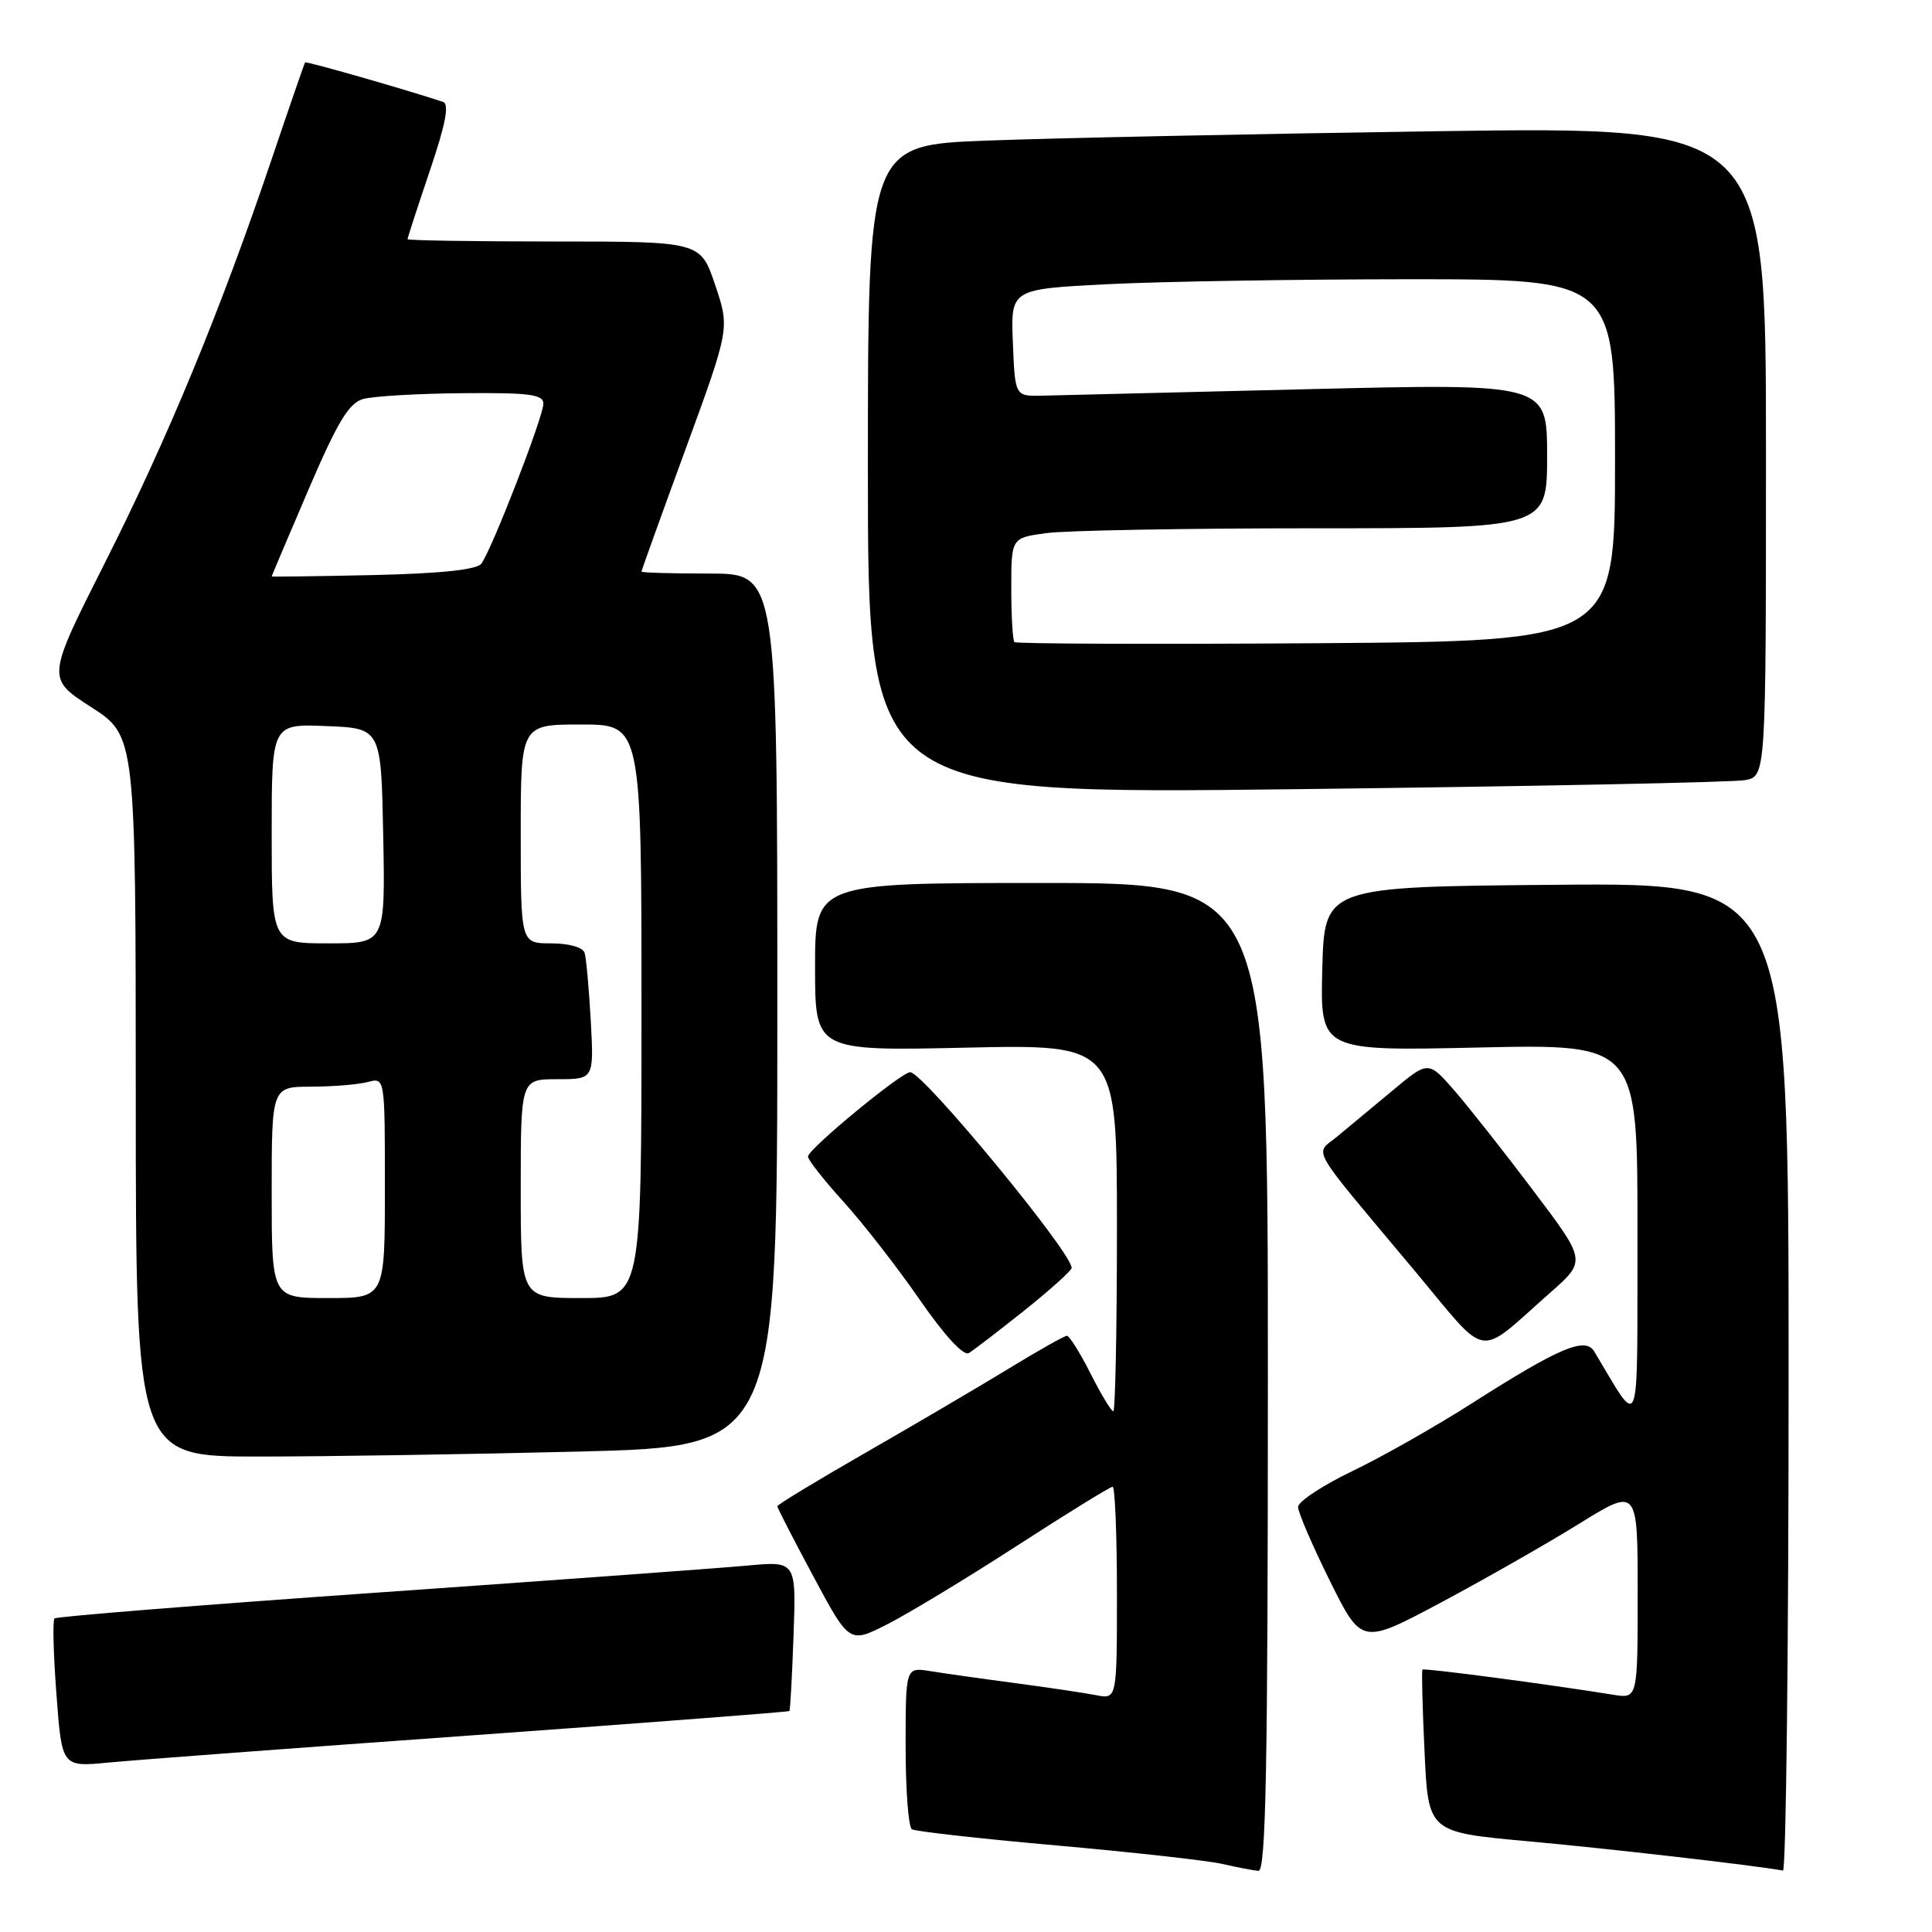 <?xml version="1.0" encoding="UTF-8" standalone="no"?>
<!DOCTYPE svg PUBLIC "-//W3C//DTD SVG 1.1//EN" "http://www.w3.org/Graphics/SVG/1.1/DTD/svg11.dtd" >
<svg xmlns="http://www.w3.org/2000/svg" xmlns:xlink="http://www.w3.org/1999/xlink" version="1.1" viewBox="0 0 256 256">
 <g >
 <path fill="currentColor"
d=" M 168.00 182.50 C 168.00 117.00 168.00 117.00 138.00 117.00 C 108.00 117.00 108.00 117.00 108.00 128.13 C 108.00 139.26 108.00 139.26 128.00 138.82 C 148.00 138.38 148.00 138.38 148.00 162.69 C 148.00 176.06 147.78 187.00 147.52 187.00 C 147.25 187.00 145.89 184.75 144.50 182.00 C 143.11 179.25 141.70 177.00 141.37 177.00 C 141.04 177.00 137.56 178.96 133.64 181.36 C 129.71 183.76 121.21 188.75 114.75 192.46 C 108.29 196.17 103.00 199.37 103.00 199.59 C 103.00 199.80 105.15 203.98 107.77 208.87 C 112.54 217.77 112.54 217.77 117.52 215.25 C 120.26 213.87 127.98 209.20 134.68 204.87 C 141.37 200.54 147.11 197.00 147.43 197.00 C 147.74 197.00 148.00 203.34 148.00 211.08 C 148.00 225.16 148.00 225.16 145.25 224.62 C 143.74 224.33 138.90 223.60 134.50 223.02 C 130.10 222.44 125.04 221.72 123.25 221.43 C 120.00 220.91 120.00 220.91 120.00 231.40 C 120.00 237.16 120.37 242.11 120.83 242.39 C 121.28 242.67 129.94 243.64 140.08 244.54 C 150.21 245.44 160.07 246.54 162.00 246.99 C 163.93 247.43 166.06 247.84 166.75 247.90 C 167.74 247.98 168.00 234.29 168.00 182.50 Z  M 237.00 182.49 C 237.00 116.97 237.00 116.97 206.25 117.24 C 175.50 117.50 175.50 117.50 175.21 128.38 C 174.93 139.27 174.93 139.27 195.96 138.80 C 217.00 138.34 217.00 138.34 216.97 163.42 C 216.93 191.04 217.51 189.46 211.23 179.06 C 210.05 177.11 206.59 178.58 195.14 185.88 C 190.31 188.97 183.12 193.05 179.17 194.94 C 175.23 196.84 172.00 198.97 172.00 199.68 C 172.00 200.39 173.89 204.79 176.21 209.46 C 180.42 217.95 180.42 217.95 190.96 212.33 C 196.76 209.23 204.99 204.54 209.25 201.90 C 217.00 197.10 217.00 197.10 217.00 211.09 C 217.00 225.09 217.00 225.09 213.75 224.56 C 205.01 223.15 188.68 221.00 188.48 221.23 C 188.36 221.38 188.48 226.29 188.76 232.14 C 189.25 242.77 189.25 242.77 202.38 243.97 C 212.92 244.92 232.48 247.17 236.25 247.86 C 236.66 247.94 237.00 218.52 237.00 182.49 Z  M 62.45 229.95 C 85.52 228.29 104.49 226.84 104.60 226.72 C 104.71 226.60 104.96 222.08 105.15 216.67 C 105.50 206.85 105.50 206.85 99.00 207.45 C 95.42 207.78 73.41 209.39 50.09 211.02 C 26.76 212.65 7.47 214.20 7.22 214.45 C 6.96 214.70 7.08 219.24 7.48 224.52 C 8.20 234.14 8.20 234.14 14.35 233.55 C 17.73 233.22 39.38 231.60 62.45 229.95 Z  M 76.75 192.34 C 103.00 191.68 103.00 191.68 103.00 133.84 C 103.00 76.00 103.00 76.00 94.00 76.00 C 89.05 76.00 85.00 75.88 85.00 75.74 C 85.00 75.59 87.63 68.28 90.85 59.49 C 96.70 43.50 96.70 43.50 94.76 37.75 C 92.82 32.00 92.82 32.00 73.41 32.00 C 62.73 32.00 54.00 31.86 54.00 31.69 C 54.00 31.52 55.33 27.44 56.95 22.64 C 59.06 16.41 59.56 13.79 58.70 13.50 C 53.58 11.81 40.58 8.09 40.43 8.27 C 40.33 8.40 38.35 14.12 36.03 21.00 C 29.23 41.13 22.23 58.07 13.93 74.52 C 6.17 89.89 6.17 89.89 12.07 93.69 C 17.98 97.50 17.98 97.50 17.99 145.25 C 18.00 193.00 18.00 193.00 34.25 193.00 C 43.19 193.00 62.31 192.70 76.75 192.34 Z  M 135.75 173.63 C 139.19 170.88 142.00 168.35 142.00 168.00 C 142.00 165.95 122.42 142.21 120.62 142.07 C 119.55 141.98 107.14 152.20 107.06 153.24 C 107.03 153.65 109.15 156.35 111.78 159.25 C 114.41 162.16 118.96 168.01 121.89 172.25 C 125.13 176.94 127.68 179.71 128.37 179.29 C 128.99 178.92 132.31 176.37 135.75 173.63 Z  M 205.41 171.29 C 210.20 167.07 210.20 167.07 203.19 157.79 C 199.34 152.68 194.63 146.71 192.73 144.52 C 189.26 140.54 189.26 140.54 184.50 144.52 C 181.87 146.71 178.58 149.45 177.17 150.61 C 174.18 153.08 173.17 151.32 187.39 168.31 C 197.47 180.37 195.47 180.04 205.41 171.29 Z  M 231.25 103.37 C 234.00 102.84 234.00 102.84 234.00 59.80 C 234.00 16.76 234.00 16.76 190.25 17.39 C 166.19 17.74 139.41 18.30 130.75 18.63 C 115.00 19.23 115.00 19.23 115.00 62.23 C 115.00 105.24 115.00 105.24 171.75 104.57 C 202.96 104.20 229.74 103.66 231.25 103.37 Z  M 36.00 158.00 C 36.00 144.00 36.00 144.00 41.25 143.99 C 44.14 143.98 47.51 143.70 48.75 143.37 C 51.00 142.77 51.00 142.77 51.00 157.38 C 51.00 172.00 51.00 172.00 43.50 172.00 C 36.00 172.00 36.00 172.00 36.00 158.00 Z  M 69.00 157.50 C 69.00 143.00 69.00 143.00 73.85 143.00 C 78.70 143.00 78.70 143.00 78.28 135.25 C 78.04 130.99 77.68 126.94 77.46 126.25 C 77.23 125.52 75.38 125.00 73.03 125.00 C 69.00 125.00 69.00 125.00 69.00 110.50 C 69.00 96.00 69.00 96.00 77.00 96.00 C 85.00 96.00 85.00 96.00 85.00 134.00 C 85.00 172.00 85.00 172.00 77.00 172.00 C 69.00 172.00 69.00 172.00 69.00 157.50 Z  M 36.00 110.46 C 36.00 95.91 36.00 95.91 43.25 96.21 C 50.50 96.50 50.50 96.50 50.78 110.75 C 51.05 125.00 51.05 125.00 43.53 125.00 C 36.00 125.00 36.00 125.00 36.00 110.46 Z  M 36.00 76.38 C 36.00 76.31 38.19 71.14 40.87 64.89 C 44.73 55.89 46.24 53.39 48.12 52.87 C 49.43 52.50 55.34 52.15 61.25 52.10 C 70.16 52.02 72.00 52.26 72.00 53.49 C 72.00 55.23 65.13 72.93 63.77 74.70 C 63.15 75.49 58.34 76.00 49.42 76.20 C 42.04 76.36 36.00 76.44 36.00 76.38 Z  M 134.42 85.08 C 134.19 84.85 134.00 81.65 134.00 77.97 C 134.00 71.27 134.00 71.27 138.64 70.64 C 141.19 70.29 157.17 70.00 174.14 70.00 C 205.00 70.00 205.00 70.00 205.00 60.40 C 205.00 50.80 205.00 50.80 173.25 51.57 C 155.79 52.00 139.93 52.39 138.00 52.43 C 134.50 52.50 134.50 52.50 134.21 45.41 C 133.92 38.31 133.92 38.31 146.71 37.66 C 153.74 37.30 171.76 37.01 186.75 37.00 C 214.00 37.00 214.00 37.00 214.00 60.98 C 214.00 84.95 214.00 84.95 174.42 85.23 C 152.64 85.38 134.64 85.31 134.42 85.08 Z "/>
</g>
</svg>